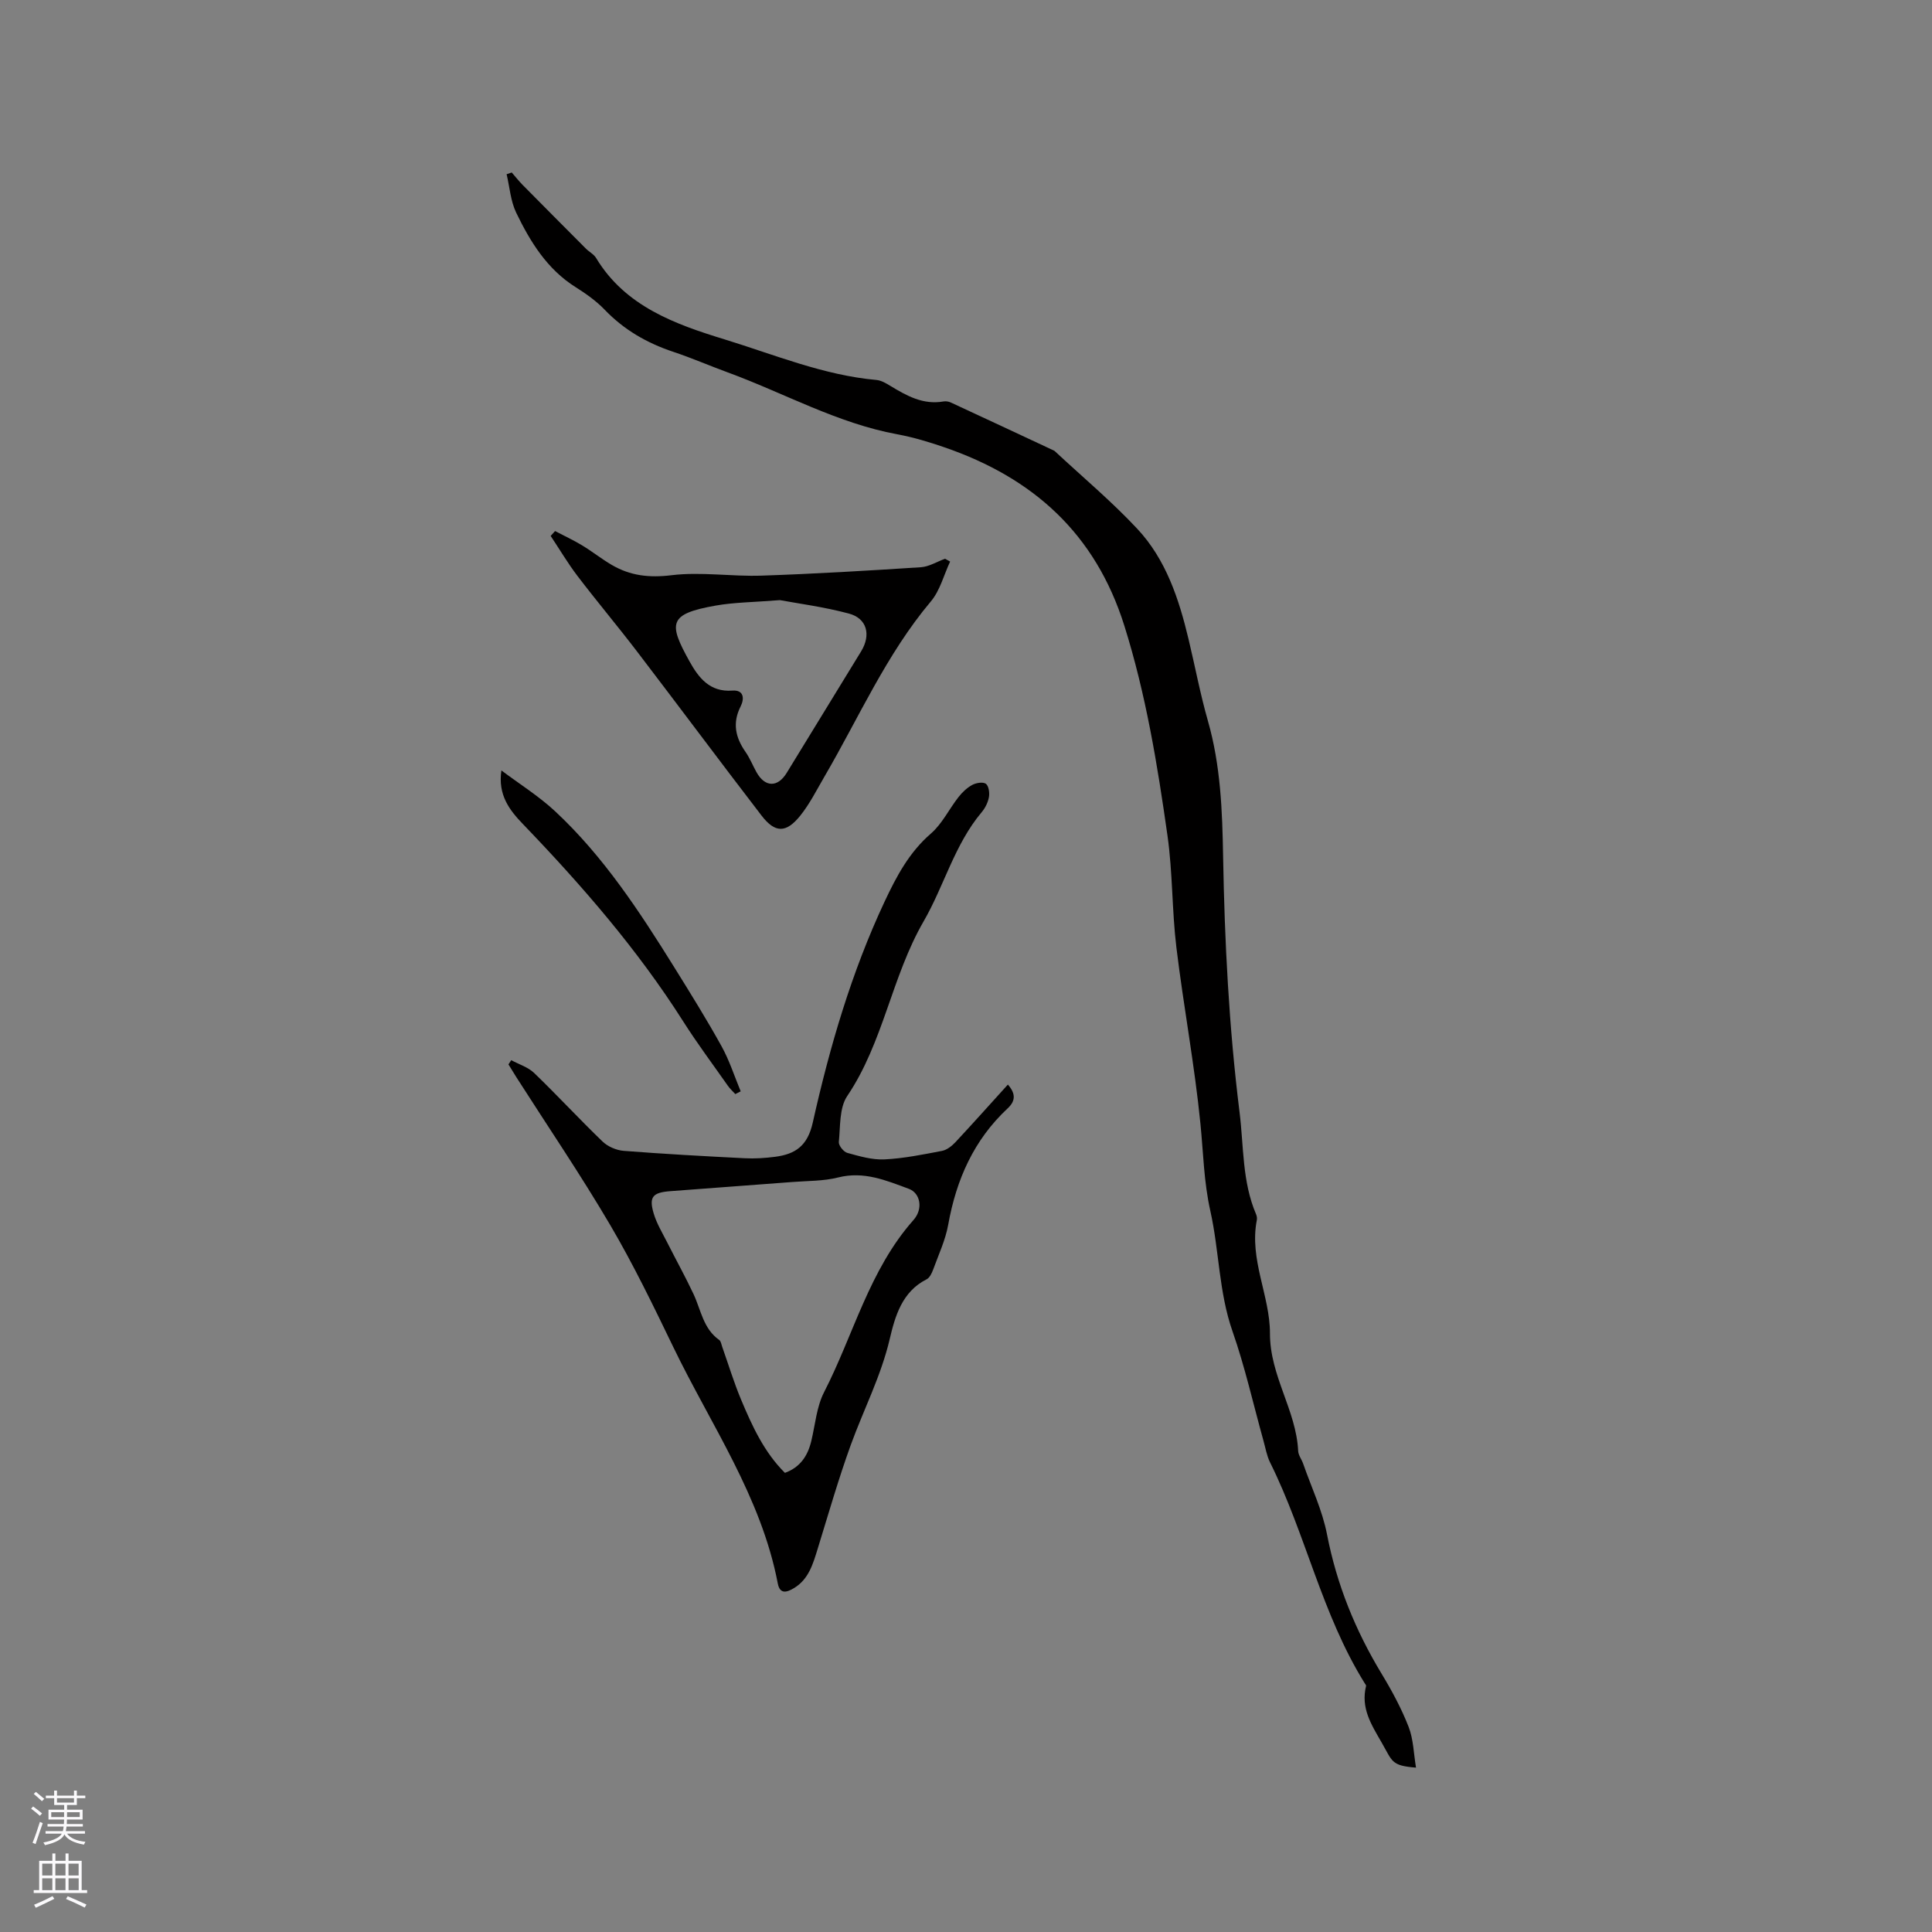 <svg enable-background="new 0 0 400 400" viewBox="0 0 400 400" xmlns="http://www.w3.org/2000/svg"><rect x="0" y="0" width="400" height="400" fill="#808080" stroke="none"/><g fill="#010000"><path d="m105.95 35.71c.74.85 1.43 1.73 2.21 2.53 4.37 4.43 8.77 8.84 13.16 13.25.67.67 1.63 1.15 2.1 1.93 6.04 10.05 16.5 13.75 26.58 16.84 10.33 3.17 20.5 7.43 31.47 8.41.99.09 1.99.69 2.88 1.23 3.38 2.05 6.77 3.95 10.97 3.22.49-.09 1.09 0 1.55.22 7.11 3.29 14.2 6.61 21.3 9.93.09.04.19.1.26.18 5.7 5.31 11.71 10.34 17.02 16.02 5.93 6.34 8.62 14.48 10.61 22.8 1.36 5.66 2.43 11.41 4.03 17 2.63 9.19 2.98 18.63 3.14 28.03.31 17.7 1.21 35.33 3.4 52.92.89 7.11.52 14.38 3.42 21.16.16.37.24.85.16 1.24-1.6 8.15 2.73 15.67 2.72 23.42-.02 8.83 5.43 15.9 5.84 24.35.04.9.72 1.75 1.03 2.64 1.7 4.88 3.98 9.65 4.95 14.68 2.01 10.35 5.86 19.84 11.29 28.81 2.13 3.52 4.11 7.19 5.6 11.01 1 2.57 1.04 5.52 1.53 8.44-5.17-.42-4.83-1.24-7.13-5.22-2.21-3.83-4.32-7.16-3.21-11.69.04-.15-.17-.38-.28-.56-8.87-14.24-12.21-30.86-19.6-45.73-.69-1.4-.95-3.02-1.38-4.54-2.1-7.54-3.81-15.21-6.39-22.59-2.85-8.14-2.75-16.7-4.59-24.92-1.35-6.01-1.45-12-2.05-18.03-1.21-12.22-3.5-24.33-4.98-36.53-.93-7.67-.76-15.48-1.84-23.12-2.08-14.67-4.46-29.25-8.94-43.5-6-19.08-18.89-30.61-37.22-36.92-3.19-1.1-6.46-2.09-9.77-2.7-12.44-2.29-23.42-8.53-35.12-12.82-3.77-1.38-7.47-2.99-11.28-4.26-5.43-1.81-10.19-4.54-14.19-8.71-1.74-1.81-3.87-3.32-6.01-4.67-5.92-3.72-9.41-9.4-12.32-15.43-1.16-2.41-1.35-5.29-1.98-7.96.36-.13.71-.25 1.06-.36z"/><path d="m208.67 224.55c1.73 1.96 1.52 3.47-.05 4.93-7 6.53-10.63 14.74-12.3 24.06-.57 3.19-2 6.23-3.12 9.31-.28.76-.73 1.71-1.38 2.03-5.07 2.55-6.52 7.69-7.6 12.3-1.81 7.73-5.42 14.66-8.08 21.99-2.55 7.04-4.62 14.27-6.83 21.43-.98 3.16-1.86 6.37-4.94 8.21-1.35.81-2.89 1.4-3.34-.98-3.43-17.95-13.85-32.83-21.6-48.87-4.14-8.57-8.3-17.18-13.12-25.38-6.11-10.39-12.91-20.39-19.4-30.55-.56-.88-1.1-1.77-1.64-2.66.19-.29.39-.58.58-.87 1.6.87 3.49 1.44 4.75 2.66 4.81 4.63 9.34 9.55 14.15 14.18 1.09 1.05 2.86 1.81 4.37 1.93 8.34.65 16.7 1.11 25.05 1.53 2.1.11 4.24-.03 6.33-.3 4.16-.55 6.69-2.24 7.77-7.06 3.51-15.7 8.02-31.16 14.89-45.8 2.43-5.17 5.06-10.16 9.56-14.05 2.34-2.02 3.77-5.07 5.73-7.57.77-.98 1.75-1.92 2.84-2.51.8-.43 2.22-.67 2.82-.24.59.43.8 1.86.64 2.75-.2 1.1-.76 2.25-1.49 3.12-5.64 6.7-7.78 15.25-12.02 22.59-6.66 11.52-8.33 25.07-15.83 36.19-1.66 2.46-1.41 6.29-1.74 9.52-.07.71.99 2.04 1.75 2.25 2.5.69 5.14 1.47 7.68 1.35 4-.19 7.98-1.01 11.93-1.76 1.02-.2 2.05-1.02 2.79-1.81 3.6-3.86 7.12-7.81 10.85-11.92zm-46.16 80.39c3.22-1.18 4.74-3.57 5.47-6.63.81-3.39 1.09-7.07 2.64-10.08 6.11-11.9 9.33-25.28 18.5-35.63 2.09-2.36 1.39-5.6-.94-6.46-4.7-1.74-9.32-3.71-14.65-2.36-3.04.77-6.3.69-9.46.94-8.43.65-16.87 1.25-25.31 1.9-3.65.28-4.44 1.19-3.42 4.62.62 2.09 1.8 4.02 2.79 5.98 1.8 3.57 3.75 7.07 5.45 10.69 1.55 3.3 2.01 7.18 5.32 9.51.36.25.45.92.62 1.41 1.3 3.67 2.43 7.42 3.94 11.01 2.29 5.46 4.77 10.85 9.05 15.1z"/><path d="m196.71 116.27c-1.3 2.77-2.08 5.98-3.98 8.24-9.24 10.98-14.91 24.08-22.05 36.3-1.6 2.74-3.03 5.62-5 8.07-2.94 3.65-5.22 3.62-8.04-.06-8.64-11.25-17.11-22.63-25.72-33.9-4.04-5.29-8.34-10.4-12.38-15.7-2-2.63-3.69-5.5-5.53-8.26.3-.34.61-.67.91-1.01 1.88.99 3.82 1.88 5.63 2.98 2.08 1.26 3.99 2.79 6.09 4.02 3.85 2.26 7.79 2.71 12.41 2.14 6.11-.74 12.41.3 18.61.09 11-.37 21.99-1.03 32.98-1.74 1.71-.11 3.35-1.15 5.02-1.76.35.21.7.4 1.05.59zm-35.24 7.98c-5.51.44-9.46.45-13.3 1.13-9.79 1.73-9.81 3.63-5.41 11.56 1.87 3.36 4.18 6.39 8.86 6.04 2.39-.18 2.54 1.65 1.72 3.27-1.74 3.43-1.08 6.44 1.02 9.44.9 1.29 1.49 2.8 2.26 4.18 1.75 3.14 4.37 3.22 6.25.16 5.15-8.38 10.29-16.78 15.42-25.18 2.08-3.41 1.22-6.82-2.54-7.82-5.18-1.39-10.54-2.08-14.28-2.78z"/><path d="m103.81 159.51c3.75 2.82 7.78 5.33 11.19 8.52 9.99 9.33 17.42 20.7 24.59 32.22 3.35 5.39 6.71 10.79 9.78 16.33 1.64 2.95 2.68 6.23 3.98 9.37-.37.19-.74.38-1.11.57-.52-.57-1.1-1.09-1.54-1.72-3.1-4.42-6.34-8.75-9.23-13.3-9.47-14.92-20.97-28.16-33.17-40.85-2.8-2.9-5.25-6.05-4.49-11.14z"/></g><path d="m6.44 374.46.42-.45c.65.47 1.27.95 1.85 1.44l-.45.49c-.65-.56-1.25-1.06-1.82-1.48m.93 7.33-.63-.26c.55-1.36 1.05-2.8 1.52-4.33.19.1.38.19.59.27-.46 1.29-.95 2.73-1.48 4.32m-.38-10.38.44-.42c.43.34 1.01.82 1.74 1.44l-.49.49c-.53-.51-1.09-1.01-1.69-1.51m2.5.35h1.72v-1.04h.59v1.04h3.52v-1.04h.59v1.04h1.75v.53h-1.75v1.42h-2.03v.97h3.22v2.03h-3.24c0 .35-.01.66-.03.93h3.32v.53h-3.37c-.03.27-.08.58-.15.94h3.96v.53h-3.71c.67.92 1.93 1.48 3.79 1.68-.13.24-.23.44-.29.59-2.13-.38-3.48-1.08-4.04-2.12-.43.97-1.77 1.72-4.03 2.23-.09-.19-.2-.37-.33-.55 2.1-.42 3.37-1.03 3.81-1.83h-3.36v-.53h3.58c.08-.29.13-.61.16-.94h-3.33v-.53h3.39c.02-.27.04-.58.04-.93h-3.23v-2.03h3.25v-.97h-2.07v-1.42h-1.73zm1.12 3.44v1h2.65c.01-.3.02-.44.01-.4v-.25-.35zm1.19-2h3.52v-.91h-3.52zm4.71 2h-2.63v.59c0 .15-.01.28-.01.4h2.64z" fill="#fbfafc"/><path d="m13.56 383.74h.63v1.52h2.72v6.07h1.13v.6h-11.06v-.6h1.13v-6.07h2.73v-1.52h.63v1.52h2.1v-1.52zm-2.69 8.83.38.56c-1.24.63-2.53 1.25-3.85 1.85-.1-.21-.21-.42-.34-.63 1.36-.55 2.63-1.15 3.81-1.78m-2.13-4.27h2.1v-2.45h-2.1zm0 3.04h2.1v-2.46h-2.1zm2.72-3.04h2.1v-2.45h-2.1zm0 3.04h2.1v-2.46h-2.1zm6.07 3.6c-1.41-.71-2.7-1.3-3.86-1.78l.35-.56c1.45.62 2.75 1.19 3.88 1.72zm-1.25-9.09h-2.1v2.45h2.1zm-2.09 5.49h2.1v-2.46h-2.1z" fill="#fbfafc"/></svg>
